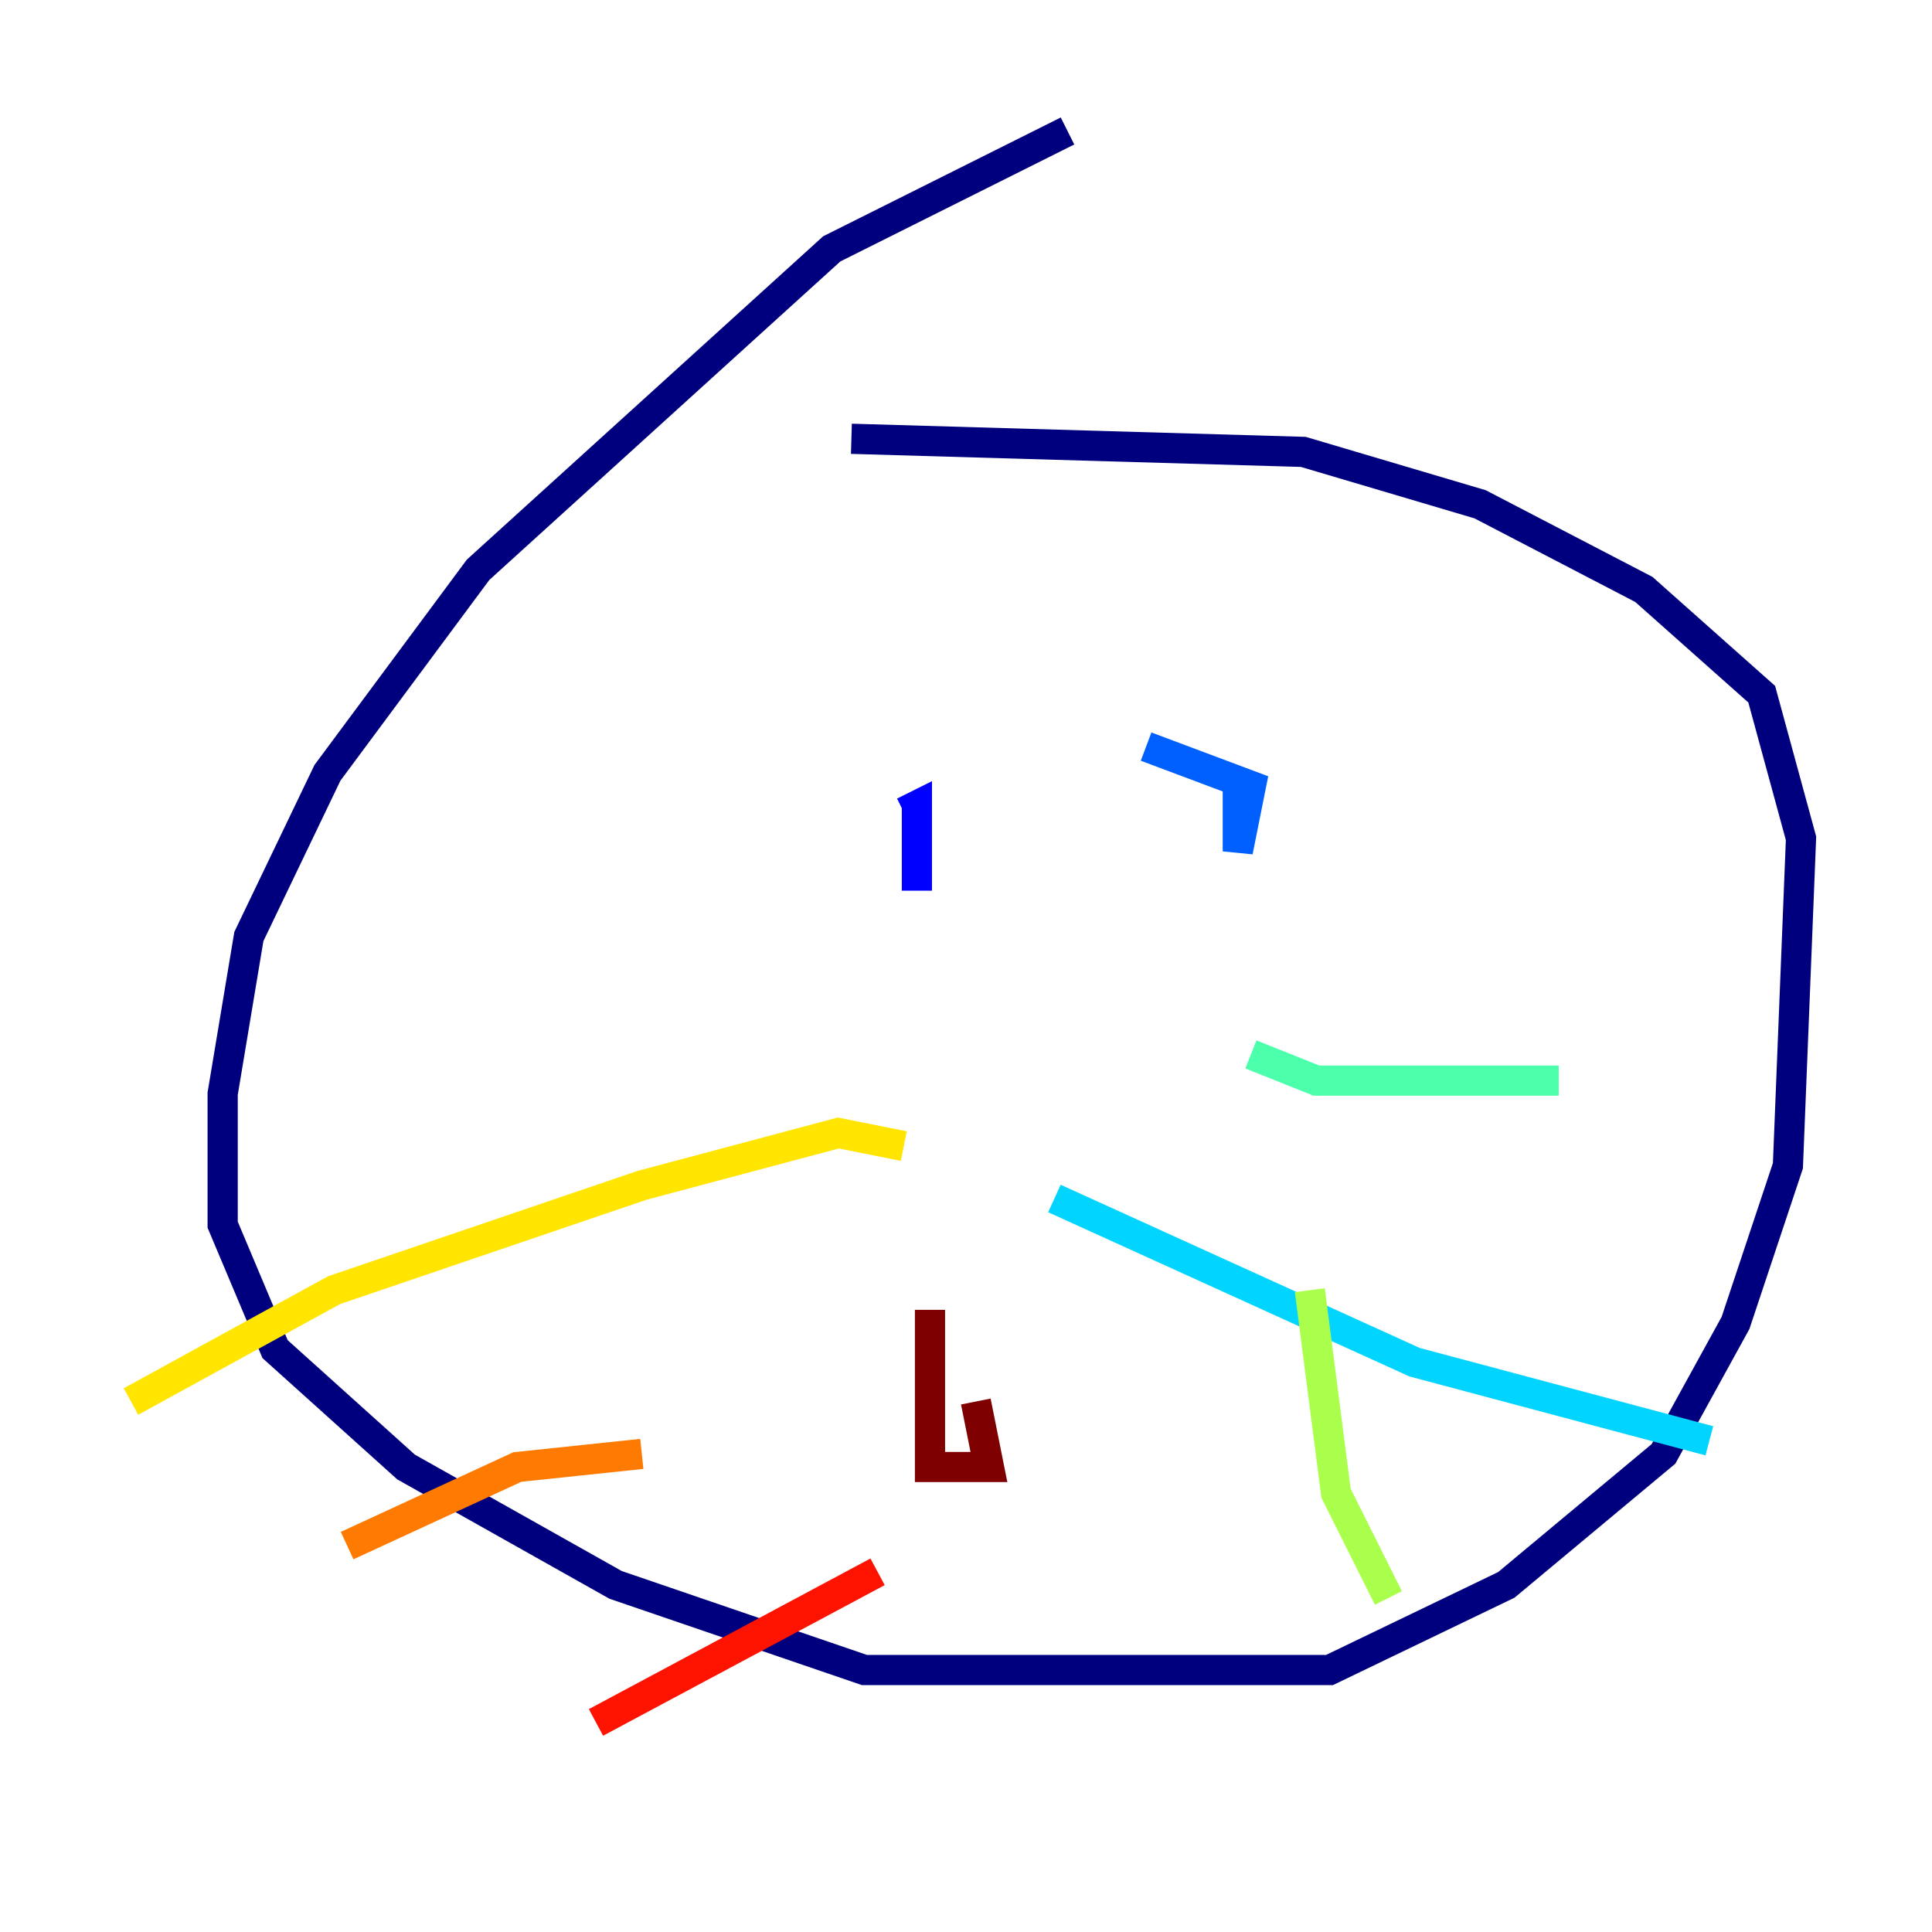 <?xml version="1.0" encoding="utf-8" ?>
<svg baseProfile="tiny" height="128" version="1.2" viewBox="0,0,128,128" width="128" xmlns="http://www.w3.org/2000/svg" xmlns:ev="http://www.w3.org/2001/xml-events" xmlns:xlink="http://www.w3.org/1999/xlink"><defs /><polyline fill="none" points="70.725,8.678 55.105,16.488 31.675,37.749 21.695,51.2 16.488,62.047 14.752,72.461 14.752,81.139 18.224,89.383 26.902,97.193 40.786,105.003 57.275,110.644 88.081,110.644 99.797,105.003 110.21,96.325 114.983,87.647 118.454,77.234 119.322,55.539 116.719,45.993 108.909,39.051 98.061,33.41 86.346,29.939 56.407,29.071" stroke="#00007f" stroke-width="2" /><polyline fill="none" points="60.746,59.01 60.746,53.37 59.878,53.803" stroke="#0000fe" stroke-width="2" /><polyline fill="none" points="75.932,49.464 82.875,52.068 82.007,56.407 82.007,52.068" stroke="#0060ff" stroke-width="2" /><polyline fill="none" points="69.858,79.403 93.722,90.251 113.248,95.458" stroke="#00d4ff" stroke-width="2" /><polyline fill="none" points="82.875,69.858 87.214,71.593 103.268,71.593" stroke="#4cffaa" stroke-width="2" /><polyline fill="none" points="86.78,85.478 88.515,98.929 91.986,105.871" stroke="#aaff4c" stroke-width="2" /><polyline fill="none" points="59.878,75.932 55.539,75.064 42.522,78.536 22.129,85.478 8.678,92.854" stroke="#ffe500" stroke-width="2" /><polyline fill="none" points="42.522,96.325 34.278,97.193 22.997,102.4" stroke="#ff7a00" stroke-width="2" /><polyline fill="none" points="58.142,104.136 39.485,114.115" stroke="#fe1200" stroke-width="2" /><polyline fill="none" points="64.651,92.854 65.519,97.193 61.614,97.193 61.614,86.78" stroke="#7f0000" stroke-width="2" /></svg>